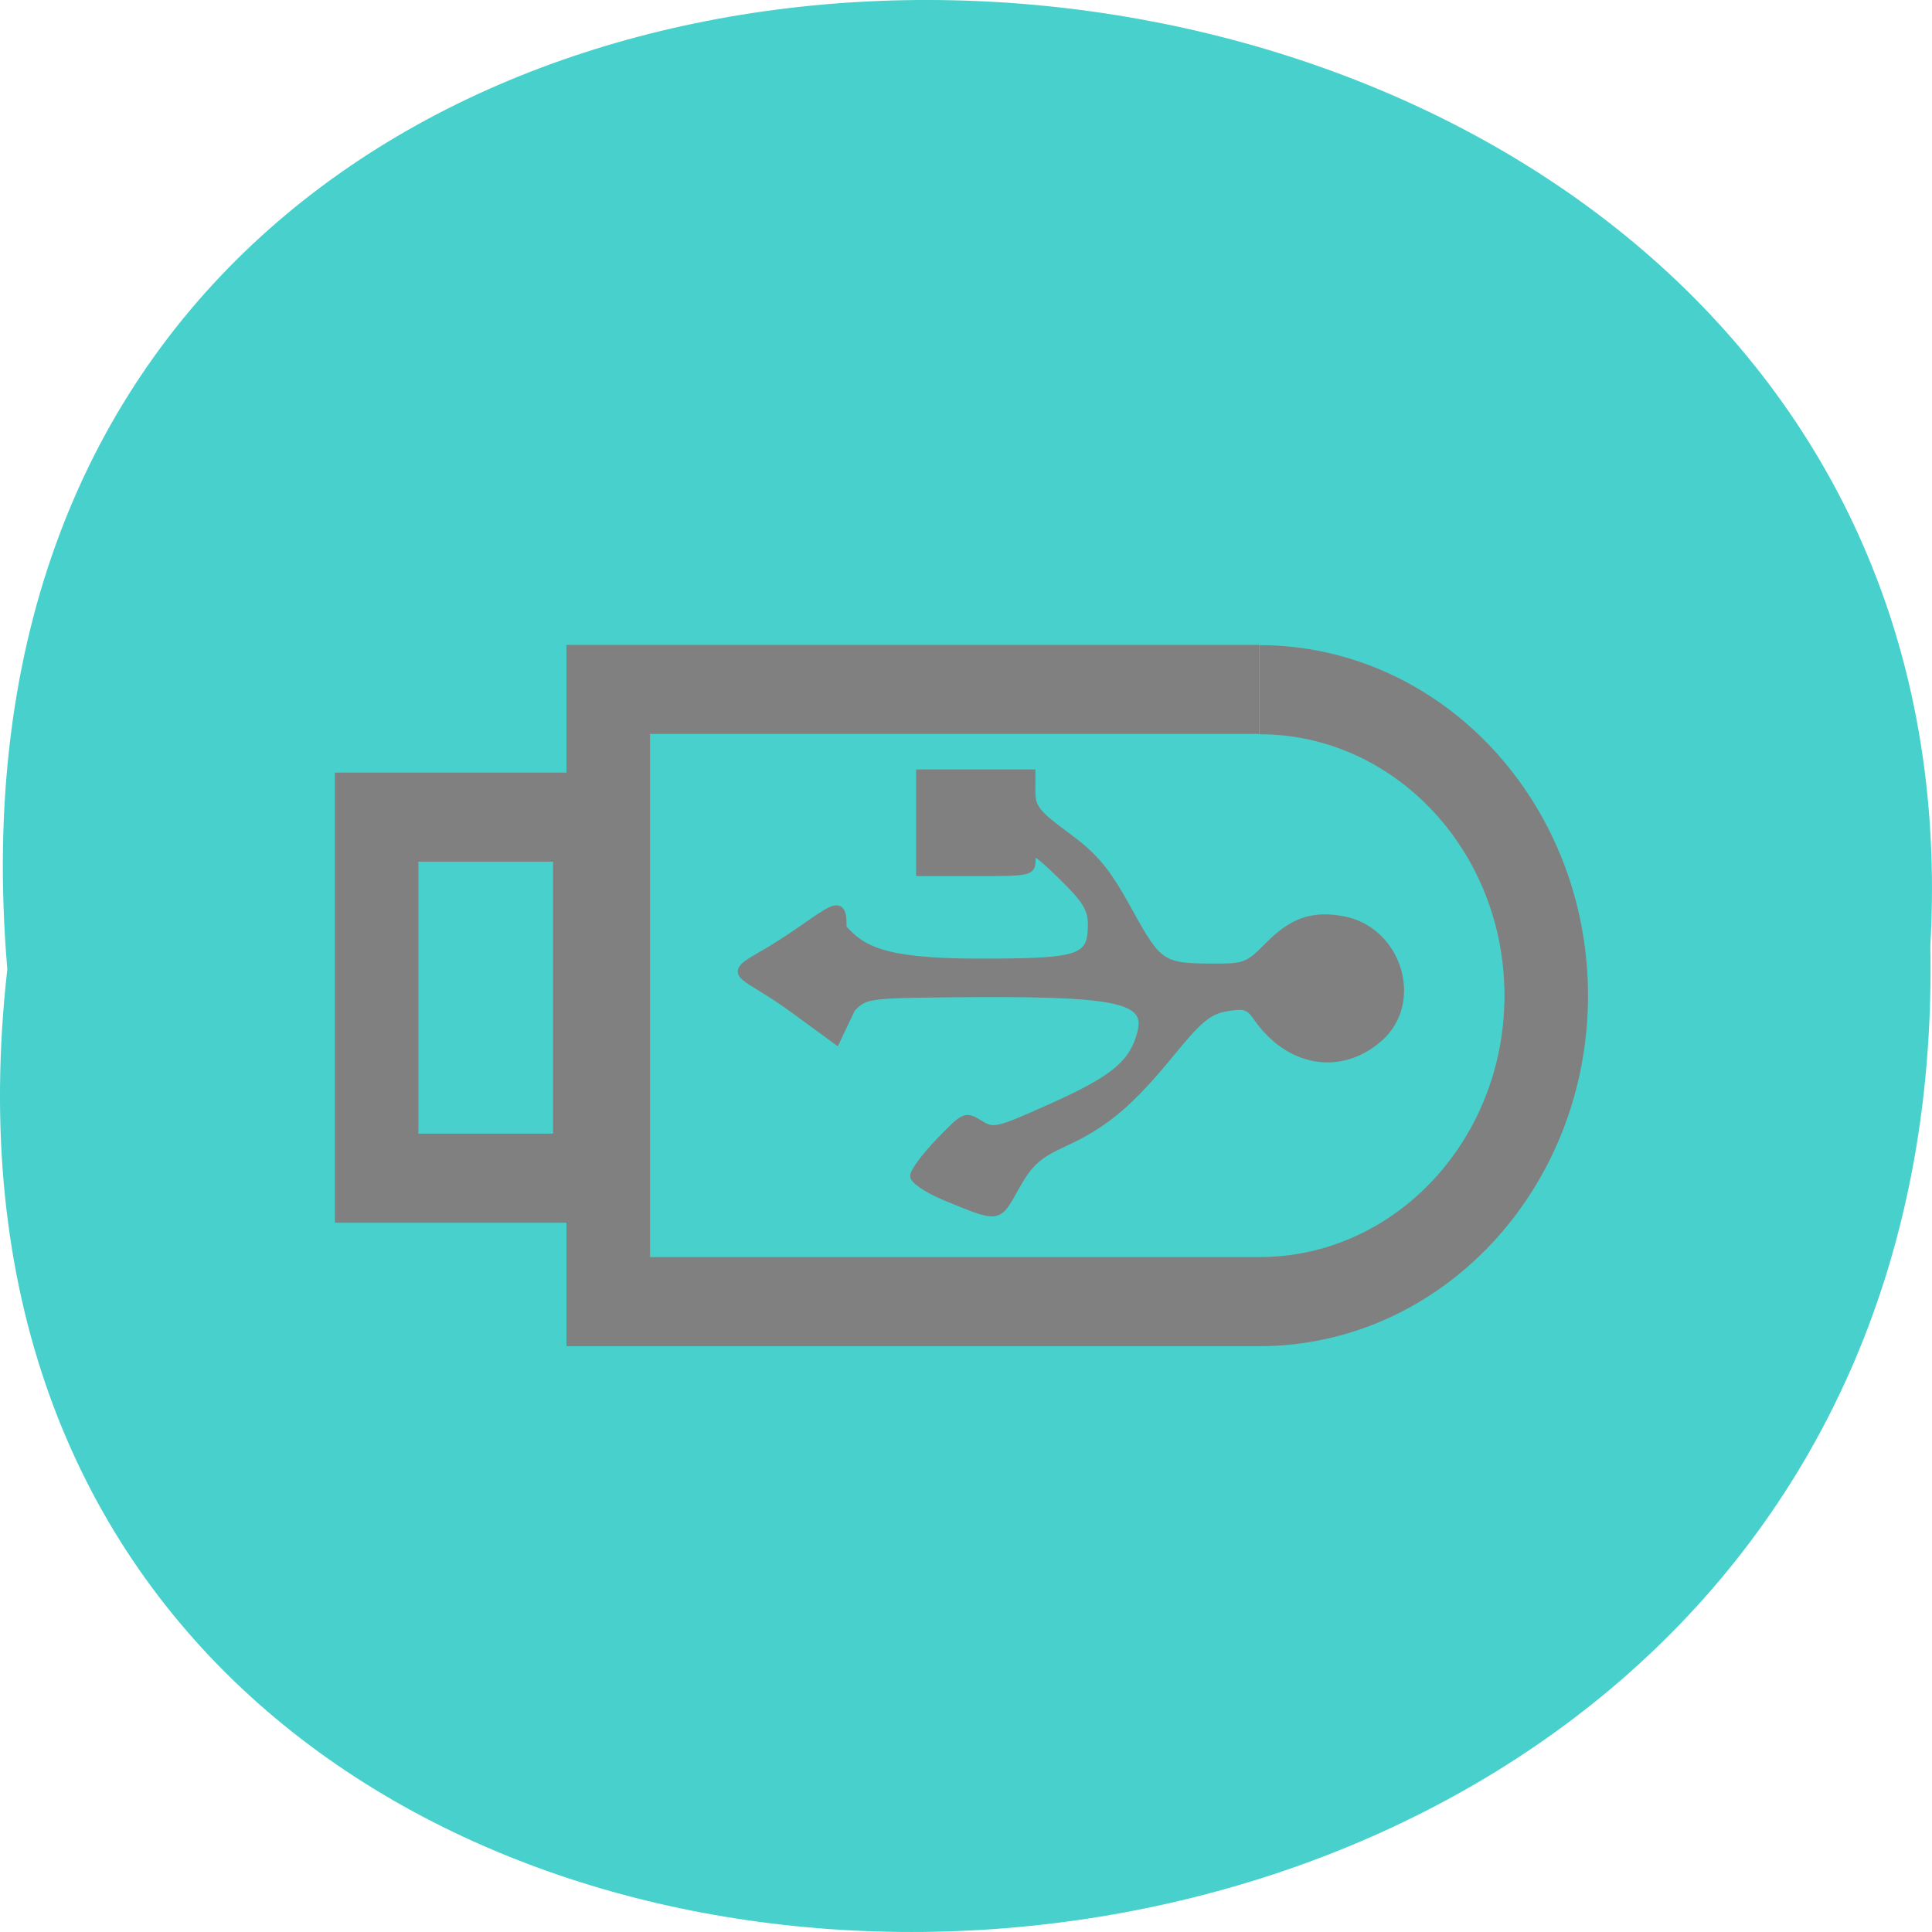<svg xmlns="http://www.w3.org/2000/svg" xmlns:xlink="http://www.w3.org/1999/xlink" viewBox="0 0 256 256"><defs><path d="m 245.46 129.52 l -97.89 -96.9 c -5.556 -5.502 -16.222 -11.873 -23.7 -14.16 l -39.518 -12.08 c -7.479 -2.286 -18.1 0.391 -23.599 5.948 l -13.441 13.578 c -5.5 5.559 -14.502 14.653 -20 20.21 l -13.44 13.579 c -5.5 5.558 -8.07 16.206 -5.706 23.658 l 12.483 39.39 c 2.363 7.456 8.843 18.06 14.399 23.556 l 97.89 96.9 c 5.558 5.502 14.605 5.455 20.1 -0.101 l 36.26 -36.63 c 5.504 -5.559 14.503 -14.651 20 -20.21 l 36.26 -36.629 c 5.502 -5.56 5.455 -14.606 -0.101 -20.11 z m -178.09 -50.74 c -7.198 0 -13.03 -5.835 -13.03 -13.03 0 -7.197 5.835 -13.03 13.03 -13.03 7.197 0 13.03 5.835 13.03 13.03 -0.001 7.198 -5.836 13.03 -13.03 13.03 z" id="0"/><use id="1" xlink:href="#0"/><use xlink:href="#5" id="4"/><use id="5" xlink:href="#0"/><clipPath clip-path="url(#3)"><use xlink:href="#4"/></clipPath><clipPath id="3"><use xlink:href="#5"/></clipPath><clipPath clip-path="url(#3)"><use xlink:href="#4"/></clipPath><clipPath clip-path="url(#2)"><use xlink:href="#1"/></clipPath><clipPath id="2"><use xlink:href="#0"/></clipPath><clipPath clip-path="url(#2)"><use xlink:href="#1"/></clipPath></defs><g transform="translate(0 -796.36)"><g fill="#48d1cc"><path d="m 0.969 924.79 c -19.386 171.78 258.1 169.4 254.81 -3.059 c 9.145 -160.39 -269.93 -174.86 -254.81 3.059 z" color="#000"/><g transform="matrix(-3.163 0 0 3.373 217.11 831.34)" display="block" stroke-width="3.5" stroke="#808080"><path d="m 15.885,16.723 c -6.641,0 -12.02,5.385 -12.02,12.02 0,6.639 5.383,12.02 12.02,12.02 h 0.014 27.26 v -24.05 h -27.26"/><path d="m 43.722 21.731 h 9.14 v 14.182 h -9.14 z"/></g></g><path d="m 136.74 901.23 c 0 2.132 0.624 2.924 4.62 5.866 3.785 2.786 5.272 4.584 8.228 9.946 3.956 7.176 4.347 7.431 11.404 7.448 3.934 0.01 4.447 -0.199 7.084 -2.876 3.152 -3.199 5.8 -4.127 9.781 -3.427 7.411 1.303 10.414 10.923 4.918 15.76 -5.131 4.516 -12.03 3.346 -16.258 -2.756 -1.046 -1.511 -1.619 -1.692 -4.02 -1.269 -2.313 0.407 -3.591 1.454 -7.28 5.967 -5.476 6.698 -8.74 9.443 -14.227 11.965 -3.486 1.602 -4.596 2.614 -6.391 5.827 -2.416 4.325 -2.125 4.286 -9.432 1.274 -2.266 -0.934 -4.12 -2.181 -4.12 -2.77 0 -0.59 1.537 -2.663 3.416 -4.608 3.352 -3.469 3.453 -3.513 5.359 -2.343 1.869 1.147 2.242 1.058 9.82 -2.35 8 -3.599 10.471 -5.677 11.506 -9.692 1.159 -4.497 -3.068 -5.357 -25.23 -5.131 -10.862 0.111 -11.279 0.173 -13.02 1.937 l -2.053 4.318 l -5.937 -4.335 c -6.253 -4.566 -9.02 -4.263 -4.399 -6.881 8.669 -4.909 11.389 -9.25 11.206 -3.805 2.447 2.762 5.163 4.515 17.675 4.533 13.869 0.02 15.208 -0.421 15.208 -5.01 0 -2.02 -0.775 -3.269 -3.907 -6.32 -3.385 -3.297 -3.909 -3.584 -3.924 -2.151 -0.017 1.598 -0.269 1.654 -7.473 1.654 h -7.456 v -6.618 v -6.617 h 7.456 h 7.456 z" fill="#808080" stroke="#808080" stroke-width="0.899"/></g></svg>